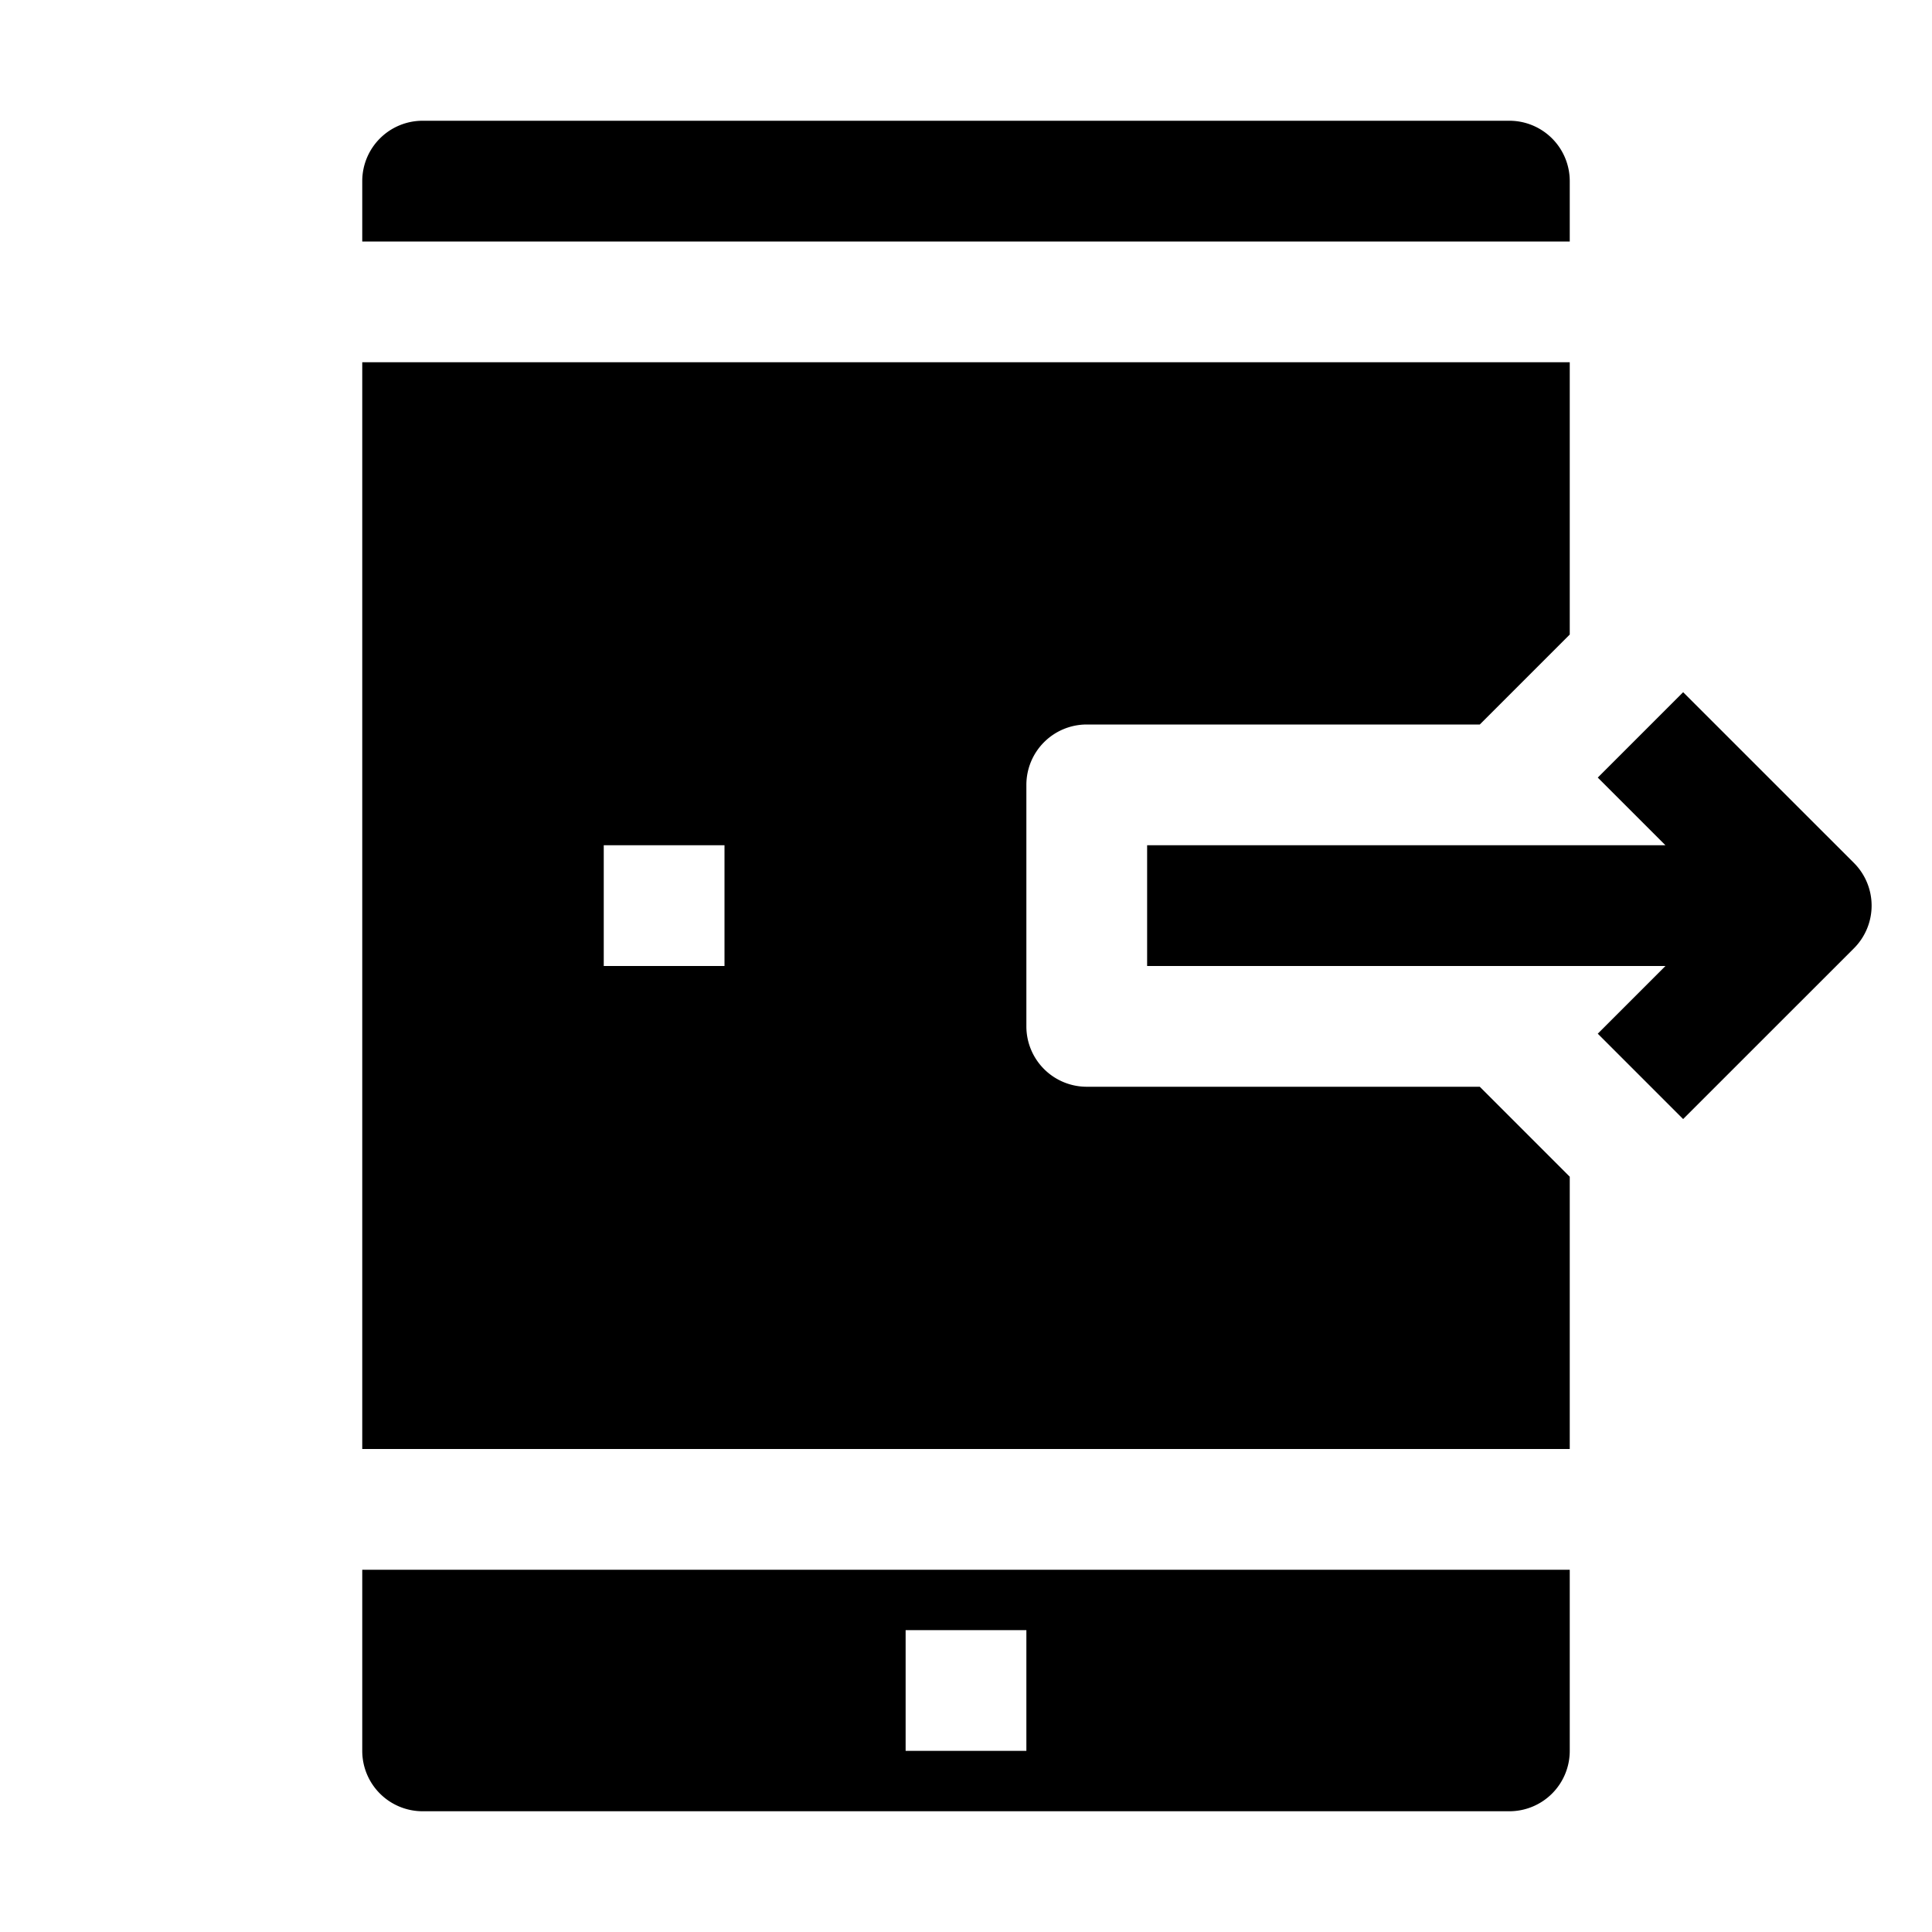 <svg xmlns="http://www.w3.org/2000/svg" viewBox="0 0 32 32" x="0px" y="0px"><g data-name="Tablet-Upload"><path d="M30.707,14.293l-2.829-2.828-1.414,1.414L27.585,14H19v2h8.585l-1.121,1.121,1.414,1.414,2.829-2.828a1,1,0,0,0,0-1.414Z"></path><path d="M26,3a1,1,0,0,0-1-1H7A1,1,0,0,0,6,3V4H26Z"></path><path d="M18,12h6.51L26,10.51V6H6V24H26V19.49L24.51,18H18a1,1,0,0,1-1-1V13A1,1,0,0,1,18,12Zm-6,4H10V14h2Z"></path><path d="M6,26v3a1,1,0,0,0,1,1H25a1,1,0,0,0,1-1V26Zm11,3H15V27h2Z"></path></g></svg>